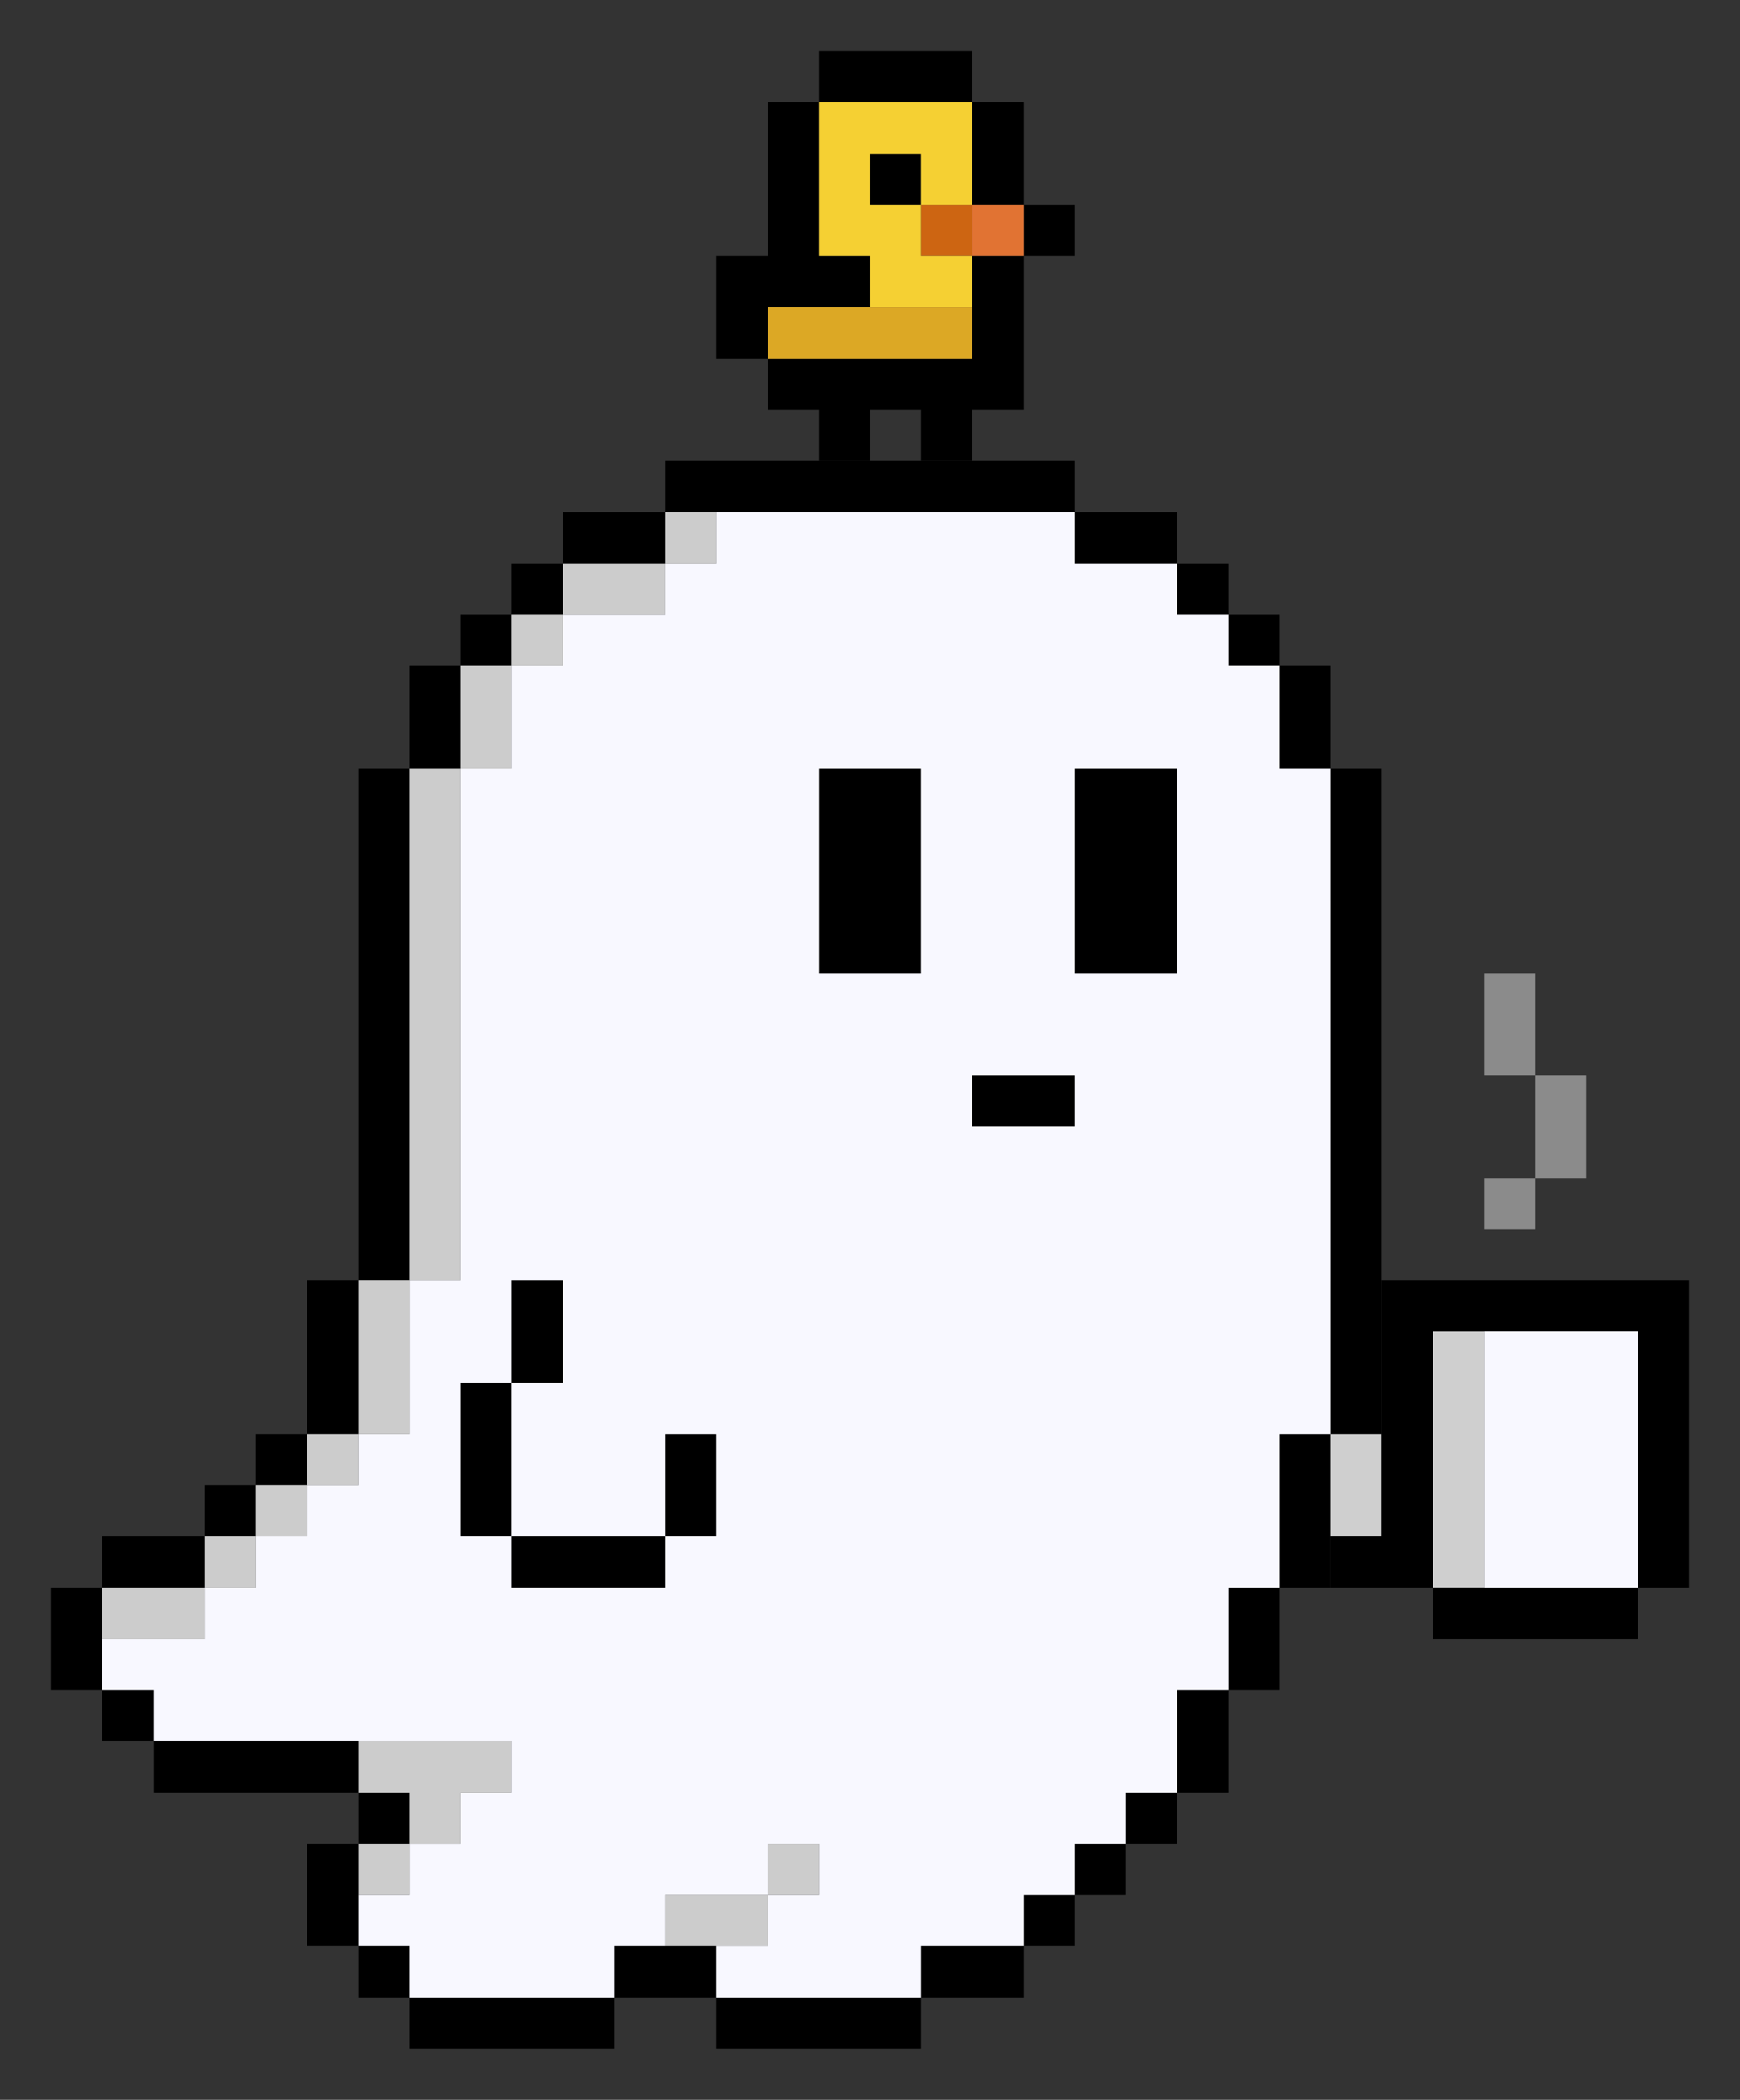 <?xml version="1.0" encoding="UTF-8" standalone="no"?>
<svg width="170" height="205" viewBox="0 0 34 41" version="1.1" xmlns="http://www.w3.org/2000/svg" xmlns:svg="http://www.w3.org/2000/svg">
    <rect x="0" y="0" width="34" height="41" fill="#333333" stroke="none"/>
    <g id="duck">
        <path
                id="outline"
                style="fill:#000000"
                d="m 16,1 v 1 h 3 V 1 Z m 3,1 v 2 h 1 V 2 Z m 1,2 v 1 h 1 V 4 Z m 0,1 h -1 v 2 h -4 v 1 h 1 v 1 h 1 V 8 h 1 v 1 h 1 V 8 h 1 z M 15,7 V 6 h 2 V 5 H 16 V 2 h -1 v 3 h -1 v 1 1 z m 2,-4 v 1 h 1 V 3 Z" />
        <rect
                id="beak_dark"
                style="fill:#cd6512"
                width="1"
                height="1"
                x="18"
                y="4" />
        <rect
                id="beak_light"
                style="fill:#e17333"
                width="1"
                height="1"
                x="19"
                y="4" />
        <rect
                id="body_dark"
                style="fill:#dca825"
                width="4"
                height="1"
                x="15"
                y="6" />
        <path
                id="body_light"
                style="fill:#f5d033"
                d="m 16,2 v 1 2 h 1 v 1 h 1 1 V 5 H 18 V 4 H 17 V 3 h 1 v 1 h 1 V 3 2 Z" />
    </g>
    <g id="ghost">
        <path
                id="outline"
                style="fill:#000000"
                d="m 13,9 v 1 h 8 V 9 Z m 8,1 v 1 h 2 v -1 z m 2,1 v 1 h 1 v -1 z m 1,1 v 1 h 1 v -1 z m 1,1 v 2 h 1 v -2 z m 1,2 v 13 h 1 V 15 Z m 0,13 h -1 v 3 h 1 z m -1,3 h -1 v 2 h 1 z m -1,2 h -1 v 2 h 1 z m -1,2 h -1 v 1 h 1 z m -1,1 h -1 v 1 h 1 z m -1,1 h -1 v 1 h 1 z m -1,1 h -2 v 1 h 2 z m -2,1 h -4 v 1 h 4 z m -4,0 v -1 h -2 v 1 z m -2,0 H 8 v 1 h 4 z M 8,39 V 38 H 7 v 1 z M 7,38 V 36 H 6 v 2 z M 7,36 H 8 V 35 H 7 Z M 7,35 V 34 H 3 v 1 z M 3,34 V 33 H 2 v 1 z M 2,33 V 31 H 1 v 2 z M 2,31 H 4 V 30 H 2 Z M 4,30 H 5 V 29 H 4 Z M 5,29 H 6 V 28 H 5 Z M 6,28 H 7 V 25 H 6 Z M 7,25 H 8 V 15 H 7 Z M 8,15 H 9 V 13 H 8 Z m 1,-2 h 1 V 12 H 9 Z m 1,-1 h 1 v -1 h -1 z m 1,-1 h 2 v -1 h -2 z m 5,4 v 4 h 2 v -4 z m 5,0 v 4 h 2 v -4 z m -2,6 v 1 h 2 v -1 z m -9,4 v 2 h 1 v -2 z m 0,2 H 9 v 3 h 1 z m 0,3 v 1 h 3 v -1 z m 3,0 h 1 v -2 h -1 z" />
        <path
                id="dark"
                style="fill:#cccccc"
                d="m 13,10 v 1 h 1 v -1 z m 0,1 h -2 v 1 h 2 z m -2,1 h -1 v 1 h 1 z m -1,1 H 9 v 2 h 1 z M 9,15 H 8 V 25 H 9 Z M 8,25 H 7 v 3 H 8 Z M 7,28 H 6 v 1 H 7 Z M 6,29 H 5 v 1 H 6 Z M 5,30 H 4 v 1 H 5 Z M 4,31 H 2 v 1 h 2 z m 3,3 v 1 h 1 v 1 h 1 v -1 h 1 v -1 z m 1,2 H 7 v 1 h 1 z m 7,0 v 1 h 1 v -1 z m 0,1 h -2 v 1 h 2 z" />
        <path
                id="light"
                style="fill:#f8f8ff"
                d="m 14,10 v 1 h -1 v 1 h -2 v 1 h -1 v 2 H 9 V 25 H 8 v 3 H 7 v 1 H 6 v 1 H 5 v 1 H 4 v 1 H 3 2 v 1 h 1 v 1 h 7 v 1 H 9 v 1 H 8 v 1 H 7 v 1 h 1 v 1 h 2 2 v -1 h 1 v -1 h 1 1 v -1 h 1 v 1 h -1 v 1 h -1 v 1 h 1 1 2 v -1 h 2 v -1 h 1 v -1 h 1 v -1 h 1 v -2 h 1 v -2 h 1 v -3 h 1 V 15 h -1 v -2 h -1 v -1 h -1 v -1 h -2 v -1 z m 2,5 h 2 v 4 h -2 z m 5,0 h 2 v 4 h -2 z m -2,6 h 2 v 1 h -2 z m -9,4 h 1 v 2 h -1 v 1 2 h 3 v -2 h 1 v 2 h -1 v 1 H 10 V 30 H 9 v -3 h 1 z" />
    </g>
    <g id="coffee">
        <path
                id="dark"
                style="fill:#cfcfcf"
                d="m 28,26 v 5 h 1 v -5 z m -2,2 v 2 h 1 v -2 z" />
        <path
                id="outline"
                style="fill:#000000"
                d="m 27,25 v 5 h -1 v 1 h 2 v -1 -4 h 4 v 5 h 1 v -6 h -1 -4 z m 5,6 h -4 v 1 h 4 z" />
        <rect
                id="light"
                style="fill:#f8f8ff"
                width="3"
                height="5"
                x="29"
                y="26" />
        <path
                id="steam"
                style="fill:#8b8b8b"
                d="m 29,19 v 2 h 1 v -2 z m 1,2 v 2 h 1 v -2 z m 0,2 h -1 v 1 h 1 z" />
    </g>
</svg>
